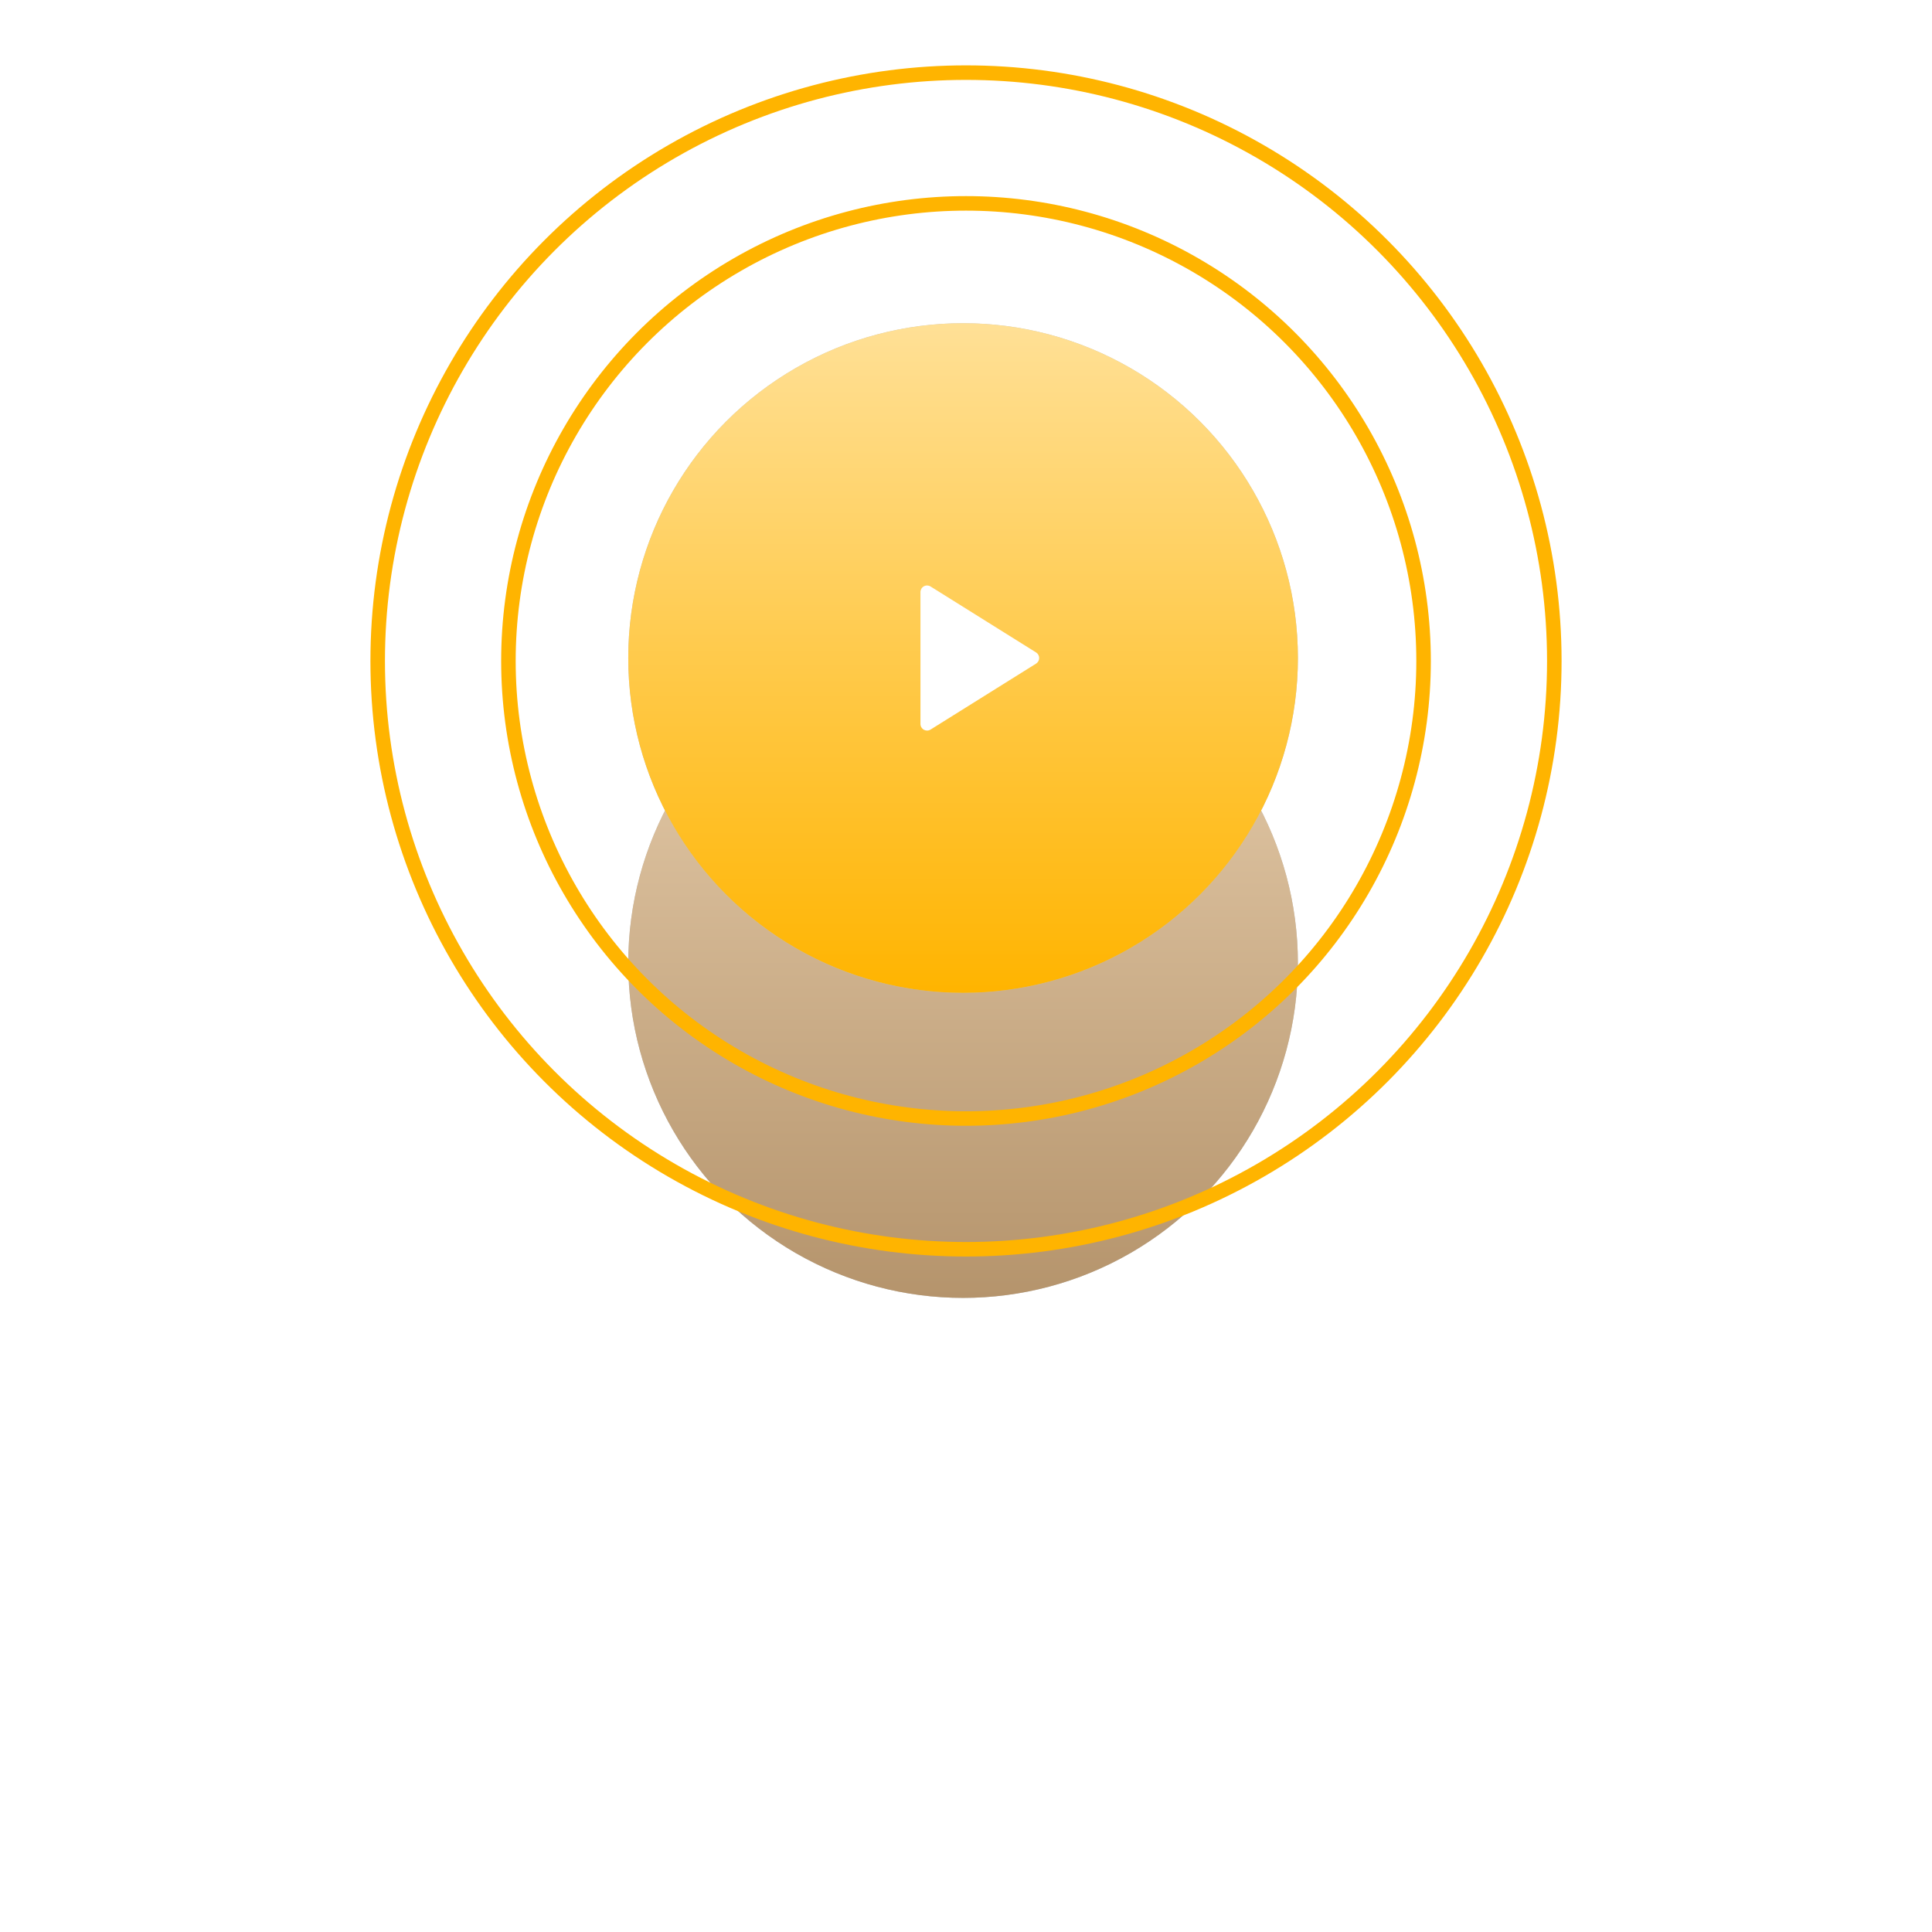 <svg width="133" height="133" viewBox="0 0 133 133" fill="none" xmlns="http://www.w3.org/2000/svg">
<g filter="url(#filter0_dii_22_65)">
<circle cx="66.299" cy="45.299" r="23.049" fill="#C4C4C4"/>
<circle cx="66.299" cy="45.299" r="23.049" fill="url(#paint0_linear_22_65)"/>
</g>
<g filter="url(#filter1_ii_22_65)">
<circle cx="66.299" cy="45.299" r="23.049" fill="#C4C4C4"/>
<circle cx="66.299" cy="45.299" r="23.049" fill="url(#paint1_linear_22_65)"/>
</g>
<g clip-path="url(#clip0_22_65)">
<path d="M63.599 50.236C63.668 50.274 63.744 50.293 63.819 50.293C63.903 50.293 63.986 50.27 64.06 50.224L71.324 45.684C71.457 45.601 71.537 45.455 71.537 45.299C71.537 45.142 71.457 44.997 71.324 44.914L64.06 40.374C63.92 40.286 63.743 40.282 63.599 40.362C63.455 40.442 63.365 40.594 63.365 40.759V49.839C63.365 50.004 63.455 50.156 63.599 50.236Z" fill="white"/>
</g>
<circle cx="66.5" cy="45.5" r="31.5" stroke="#FFB400"/>
<circle cx="66.5" cy="45.5" r="40.5" stroke="#FFB400"/>
<defs>
<filter id="filter0_dii_22_65" x="0.25" y="0.25" width="132.098" height="132.098" filterUnits="userSpaceOnUse" color-interpolation-filters="sRGB">
<feFlood flood-opacity="0" result="BackgroundImageFix"/>
<feColorMatrix in="SourceAlpha" type="matrix" values="0 0 0 0 0 0 0 0 0 0 0 0 0 0 0 0 0 0 127 0" result="hardAlpha"/>
<feOffset dy="21"/>
<feGaussianBlur stdDeviation="21.5"/>
<feComposite in2="hardAlpha" operator="out"/>
<feColorMatrix type="matrix" values="0 0 0 0 1 0 0 0 0 0.873 0 0 0 0 0.704 0 0 0 0.5 0"/>
<feBlend mode="normal" in2="BackgroundImageFix" result="effect1_dropShadow_22_65"/>
<feBlend mode="normal" in="SourceGraphic" in2="effect1_dropShadow_22_65" result="shape"/>
<feColorMatrix in="SourceAlpha" type="matrix" values="0 0 0 0 0 0 0 0 0 0 0 0 0 0 0 0 0 0 127 0" result="hardAlpha"/>
<feOffset dy="6"/>
<feGaussianBlur stdDeviation="5"/>
<feComposite in2="hardAlpha" operator="arithmetic" k2="-1" k3="1"/>
<feColorMatrix type="matrix" values="0 0 0 0 1 0 0 0 0 0.887 0 0 0 0 0.738 0 0 0 0.5 0"/>
<feBlend mode="normal" in2="shape" result="effect2_innerShadow_22_65"/>
<feColorMatrix in="SourceAlpha" type="matrix" values="0 0 0 0 0 0 0 0 0 0 0 0 0 0 0 0 0 0 127 0" result="hardAlpha"/>
<feOffset dy="-6"/>
<feGaussianBlur stdDeviation="5"/>
<feComposite in2="hardAlpha" operator="arithmetic" k2="-1" k3="1"/>
<feColorMatrix type="matrix" values="0 0 0 0 1 0 0 0 0 0.866 0 0 0 0 0.696 0 0 0 0.5 0"/>
<feBlend mode="normal" in2="effect2_innerShadow_22_65" result="effect3_innerShadow_22_65"/>
</filter>
<filter id="filter1_ii_22_65" x="43.25" y="16.25" width="46.098" height="58.098" filterUnits="userSpaceOnUse" color-interpolation-filters="sRGB">
<feFlood flood-opacity="0" result="BackgroundImageFix"/>
<feBlend mode="normal" in="SourceGraphic" in2="BackgroundImageFix" result="shape"/>
<feColorMatrix in="SourceAlpha" type="matrix" values="0 0 0 0 0 0 0 0 0 0 0 0 0 0 0 0 0 0 127 0" result="hardAlpha"/>
<feOffset dy="6"/>
<feGaussianBlur stdDeviation="5"/>
<feComposite in2="hardAlpha" operator="arithmetic" k2="-1" k3="1"/>
<feColorMatrix type="matrix" values="0 0 0 0 1 0 0 0 0 0.887 0 0 0 0 0.738 0 0 0 0.5 0"/>
<feBlend mode="normal" in2="shape" result="effect1_innerShadow_22_65"/>
<feColorMatrix in="SourceAlpha" type="matrix" values="0 0 0 0 0 0 0 0 0 0 0 0 0 0 0 0 0 0 127 0" result="hardAlpha"/>
<feOffset dy="-6"/>
<feGaussianBlur stdDeviation="5"/>
<feComposite in2="hardAlpha" operator="arithmetic" k2="-1" k3="1"/>
<feColorMatrix type="matrix" values="0 0 0 0 1 0 0 0 0 0.866 0 0 0 0 0.696 0 0 0 0.5 0"/>
<feBlend mode="normal" in2="effect1_innerShadow_22_65" result="effect2_innerShadow_22_65"/>
</filter>
<linearGradient id="paint0_linear_22_65" x1="66.299" y1="22.25" x2="66.299" y2="68.348" gradientUnits="userSpaceOnUse">
<stop stop-color="#E8CFAE"/>
<stop offset="1" stop-color="#B5946C"/>
</linearGradient>
<linearGradient id="paint1_linear_22_65" x1="66.299" y1="22.25" x2="66.299" y2="68.348" gradientUnits="userSpaceOnUse">
<stop stop-color="#FFE096"/>
<stop offset="1" stop-color="#FFB400"/>
</linearGradient>
<clipPath id="clip0_22_65">
<rect width="9.988" height="9.988" fill="white" transform="translate(62.457 40.305)"/>
</clipPath>
</defs>
</svg>
